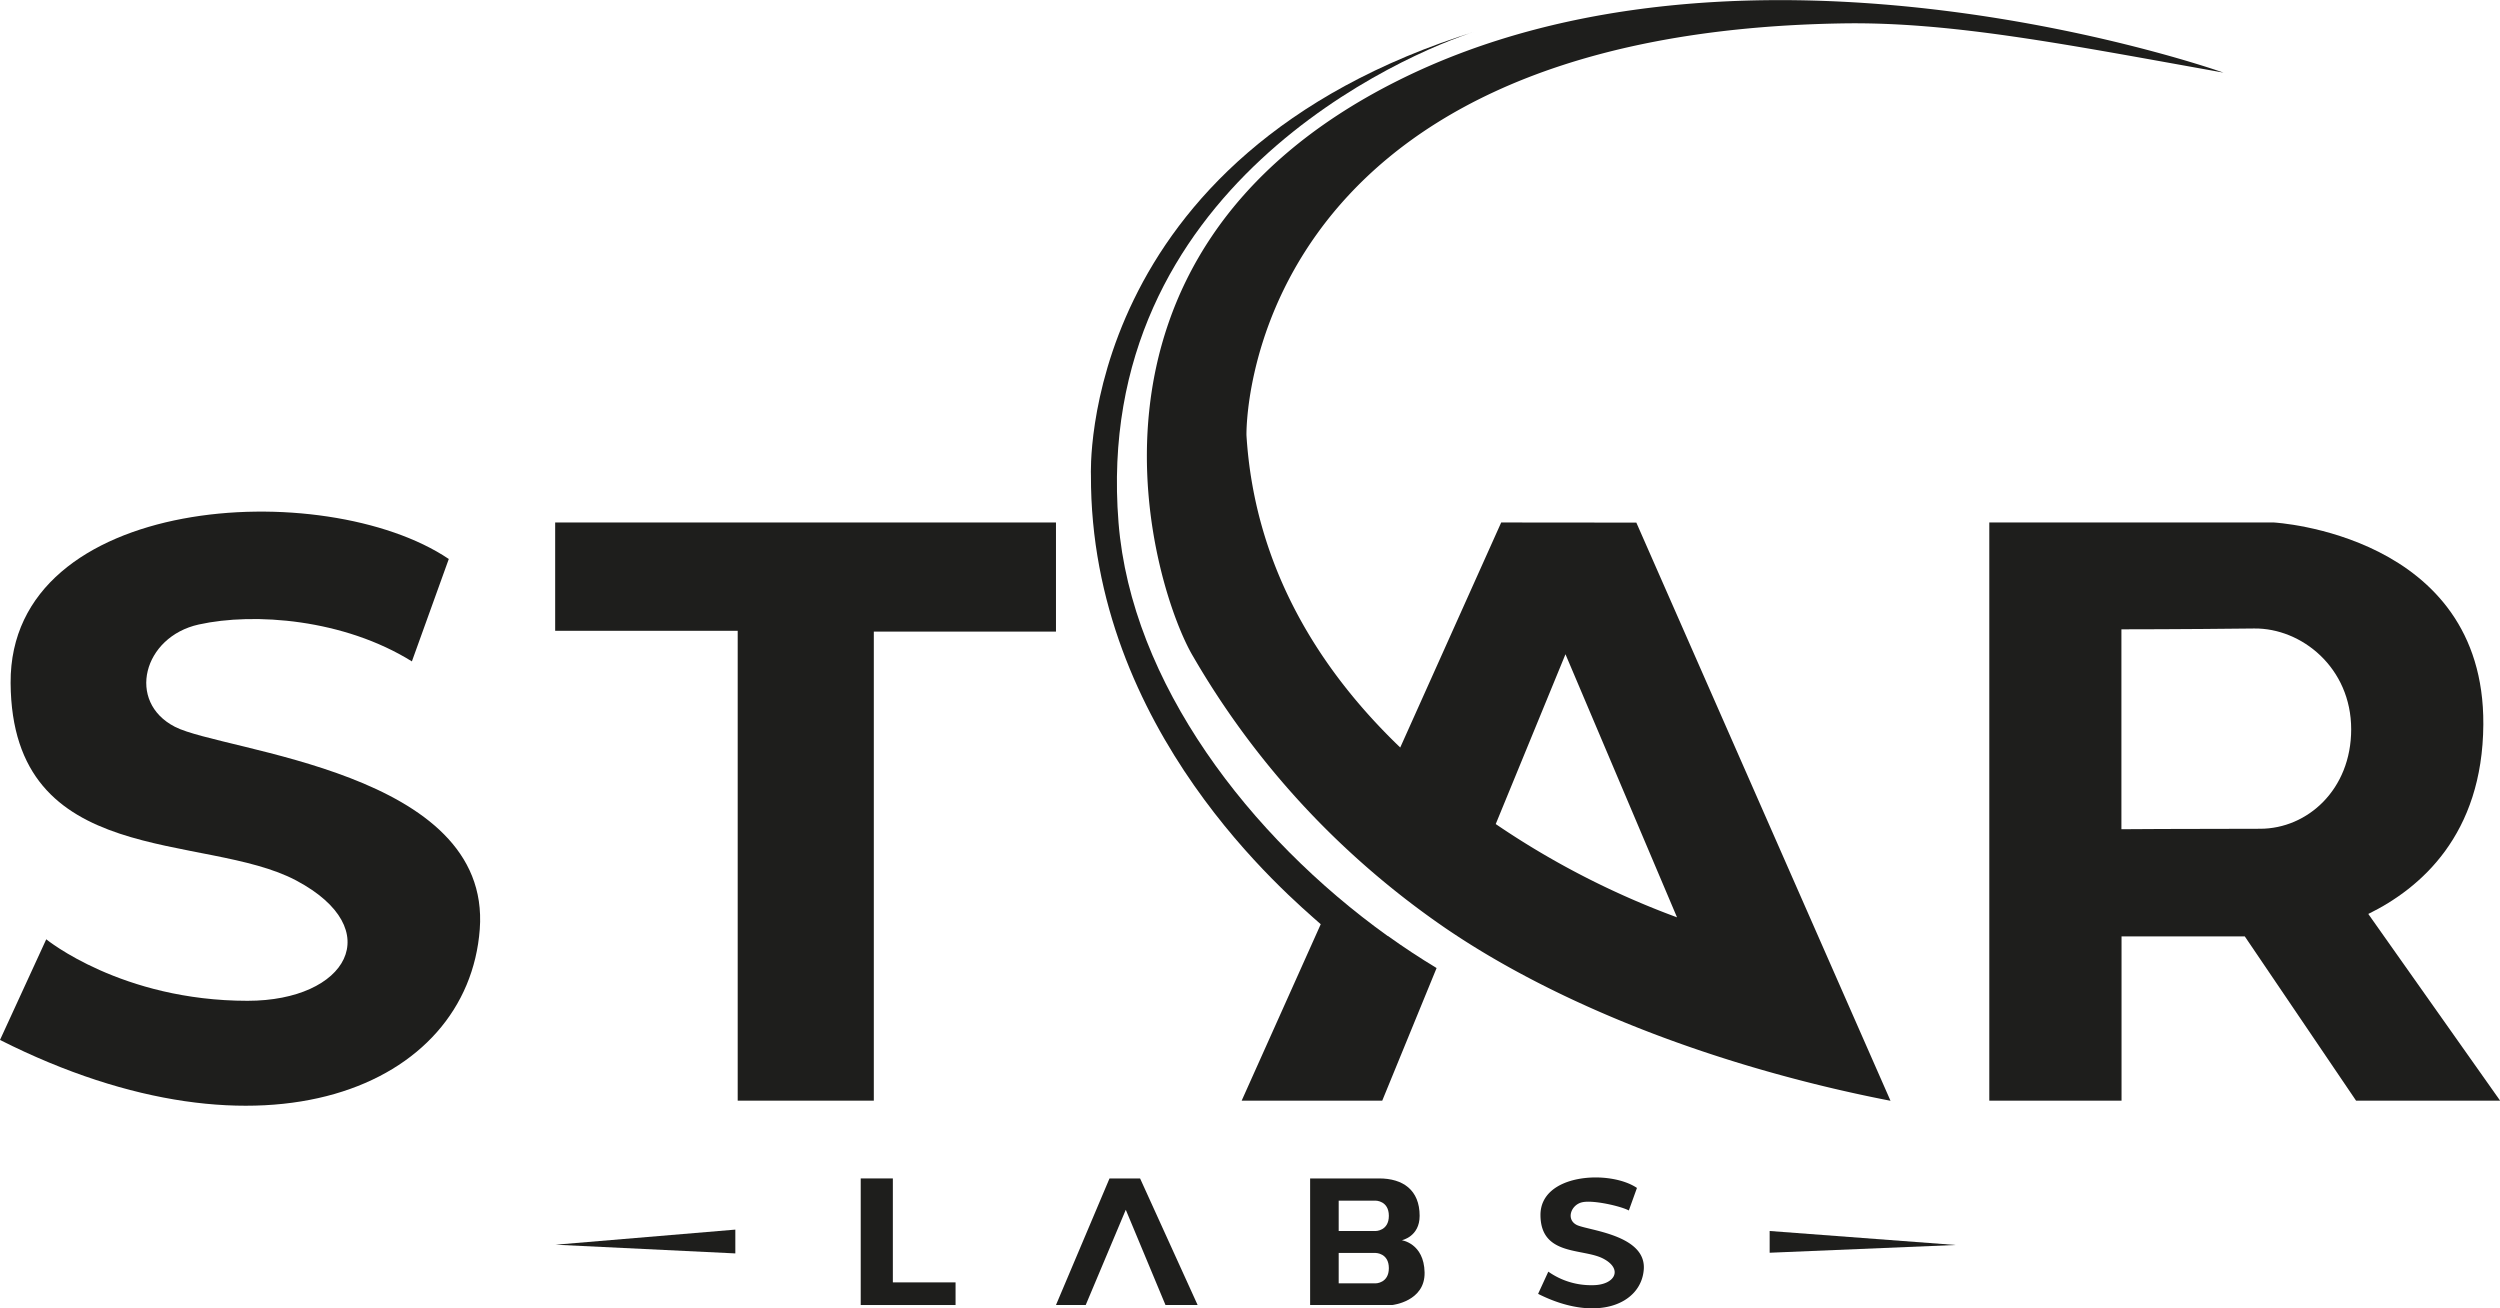 <svg id="Laag_1" data-name="Laag 1" xmlns="http://www.w3.org/2000/svg" viewBox="0 0 812.9 425.42"><defs><style>.cls-1{fill:#1e1e1c;}</style></defs><path class="cls-1" d="M164.48,407.7C124.23,380.61,21.65,386.41,22,448c.39,60.85,63.1,48.39,92.91,64.26s16.59,39.1-15.87,39.1c-41,0-65.45-20-65.45-20L18.55,564.09c85.93,43.35,152.13,15.48,156-36s-83.23-57.68-99.1-65.81S65.1,433,83.19,429s47.23-1.74,69.29,12Z" transform="translate(-18.55 -225.94)"/><polygon class="cls-1" points="180.52 169.89 180.52 205.11 239.87 205.11 239.87 357.89 284.13 357.89 284.13 205.37 343.36 205.37 343.36 169.89 180.52 169.89"/><path class="cls-1" d="M788.62,523.12c17-8.32,37.19-25.75,37.41-61.61.39-61.94-68.13-65.68-68.13-65.68H665.39v188h43V530.41h40.07l36.19,53.42h46.84Zm-35.17-27.7c-25.41,0-45.1.15-45.1.15v-65s20.11,0,43.17-.27c15.39-.18,31.54,12.74,31.54,32.78C783.06,482.68,768.84,495.42,753.45,495.42Z" transform="translate(-18.55 -225.94)"/><path class="cls-1" d="M506.68,395.83,473.85,469c-25.57-24.52-47.31-57.91-50-101.52,0,0-2.94-130.72,193.8-133.93,35.7-.59,73.47,7,123.88,16,0,0-153.81-54.71-268.39,2.58s-79,166.71-66.58,187.35a271.28,271.28,0,0,0,51.72,64.23,277.23,277.23,0,0,0,28.79,23c1.12.78,2.26,1.56,3.42,2.33,24.93,16.68,57.18,31.44,93.44,42.54a485.89,485.89,0,0,0,49.34,12.29l-82.65-188Zm-1.78,98.06,22.68-55.22,36.27,85.55A271.18,271.18,0,0,1,504.9,493.89Z" transform="translate(-18.55 -225.94)"/><path class="cls-1" d="M485.53,540.62l.14.09L468,583.83H422.29L448,526.46c-9.88-8.82-75-62.82-74.72-146,0,0-4.64-104.13,125.49-144.45-23.06,7.14-125.24,50.89-116.52,159.87,4.16,52,42.6,102.18,87.51,134.4l.08,0Q477.6,535.83,485.53,540.62Z" transform="translate(-18.55 -225.94)"/><polygon class="cls-1" points="239.1 407.56 180.65 404.73 239.1 399.82 239.1 407.56"/><polygon class="cls-1" points="575.42 400.27 575.42 407.34 635.9 404.82 575.42 400.27"/><polygon class="cls-1" points="279.87 383.18 279.87 424.34 310.71 424.34 310.71 416.98 290.32 416.98 290.32 383.18 279.87 383.18"/><polygon class="cls-1" points="353.03 424.34 366.06 393.37 378.97 424.34 389.42 424.34 370.71 383.18 360.77 383.18 343.36 424.34 353.03 424.34"/><path class="cls-1" d="M474.35,629.22s5.81-1.13,5.81-7.94c0-8.39-5.42-12.16-13.16-12.16H444.55v41.16h26.71s10.71-1.13,10.51-10.61S474.35,629.22,474.35,629.22Zm-8.51,14h-12v-9.87h12s4.31,0,4.31,4.94S465.84,643.24,465.84,643.24Zm0-17h-12v-9.88h12s4.31,0,4.31,4.94S465.84,626.22,465.84,626.22Z" transform="translate(-18.55 -225.94)"/><path class="cls-1" d="M550.82,612.21c-8.87-6-31.46-4.69-31.37,8.86.08,13.4,13.89,10.66,20.46,14.15s3.65,8.61-3.5,8.61a24.1,24.1,0,0,1-14.41-4.4l-3.32,7.22c18.93,9.55,33.51,3.41,34.36-7.93s-18.33-12.7-21.83-14.49-1.86-6.47,1.71-7.34,12.79,1.28,15.26,2.65Z" transform="translate(-18.55 -225.94)"/></svg>